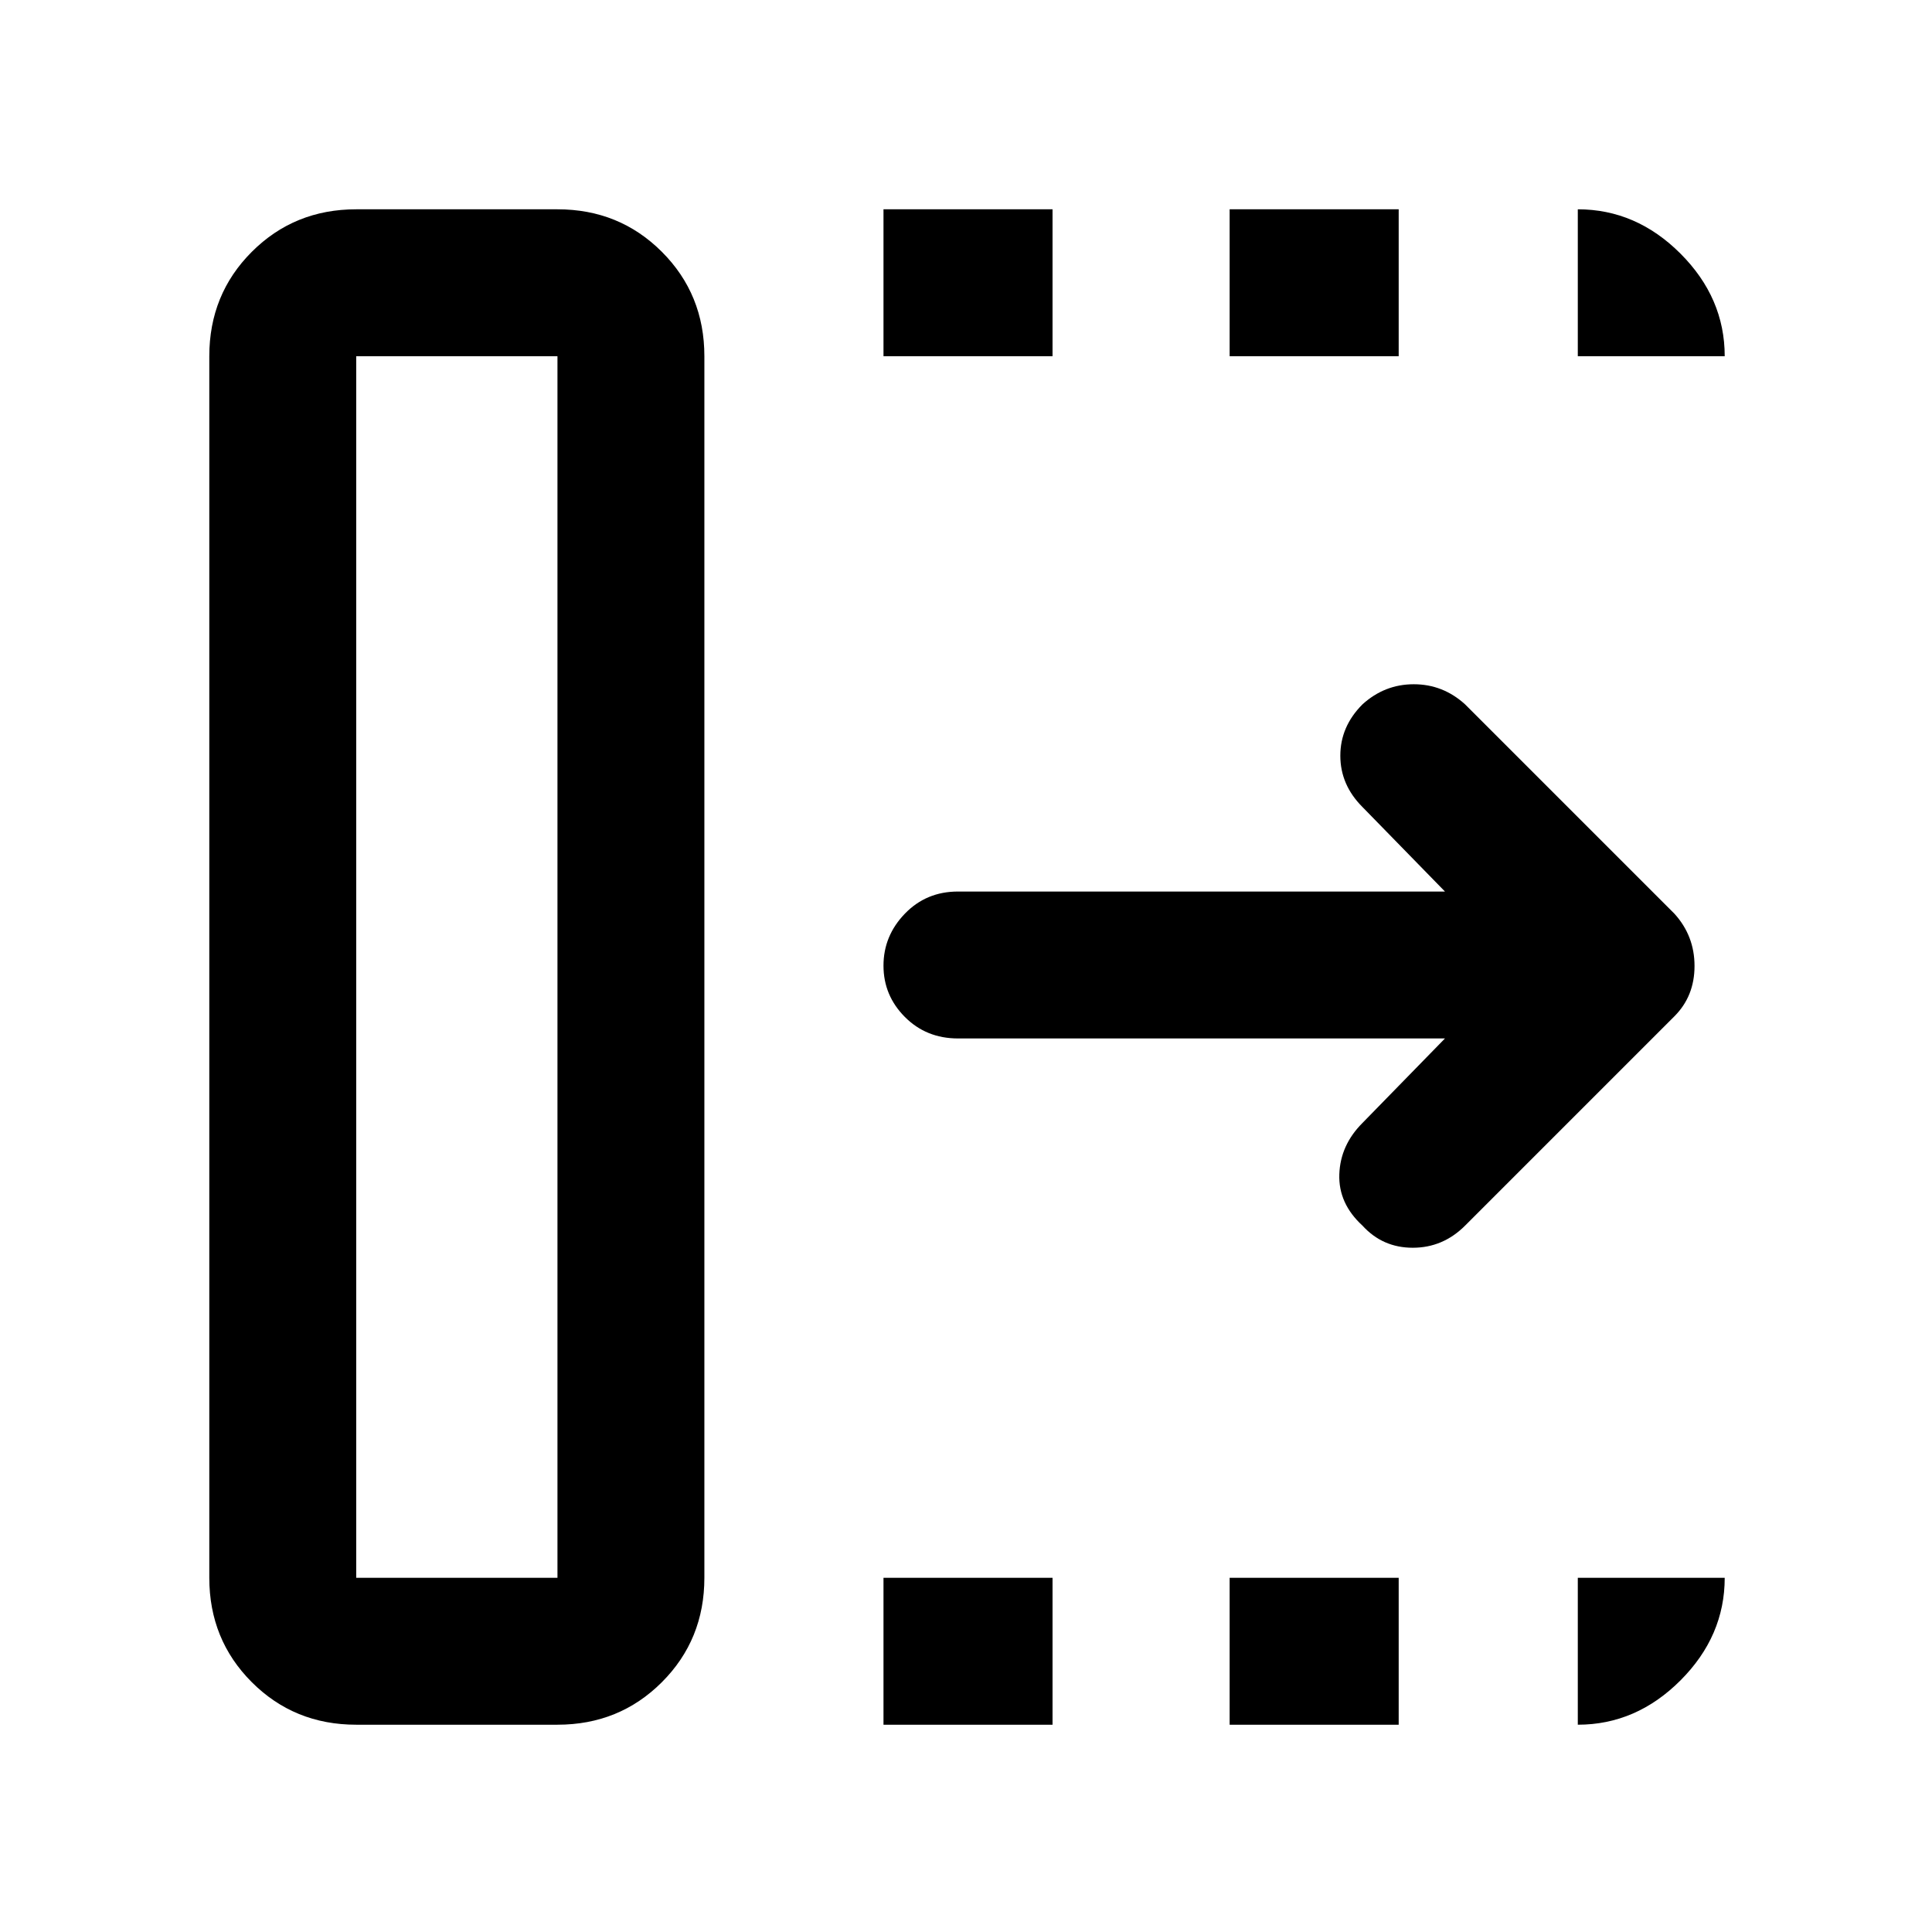 <svg xmlns="http://www.w3.org/2000/svg" height="48" viewBox="0 96 960 960" width="48"><path d="M439 953v-73h84v73h-84Zm0-680v-73h84v73h-84Zm172 680v-73h84v73h-84Zm0-680v-73h84v73h-84Zm107 339H476q-15.75 0-26.375-10.675Q439 590.649 439 575.825 439 561 449.625 550T476 539h242l-41-42q-11-11-11-25.5t11-25.5q11-10 25.5-10t25.5 10l104 104q10 11 10 26t-10 25L728 705q-11 11-26 11t-25-11q-12-11-11.5-25.5T677 654l41-42ZM177 880h100V273H177v607Zm0 73q-30.75 0-51.875-21.125T104 880V273q0-30.75 21.125-51.875T177 200h100q30.75 0 51.875 21.125T350 273v607q0 30.75-21.125 51.875T277 953H177Zm0-73h100-100Zm607-607v-73q29 0 51 22t22 51h-73Zm0 680v-73h73q0 29-22 51t-51 22Z"/></svg>